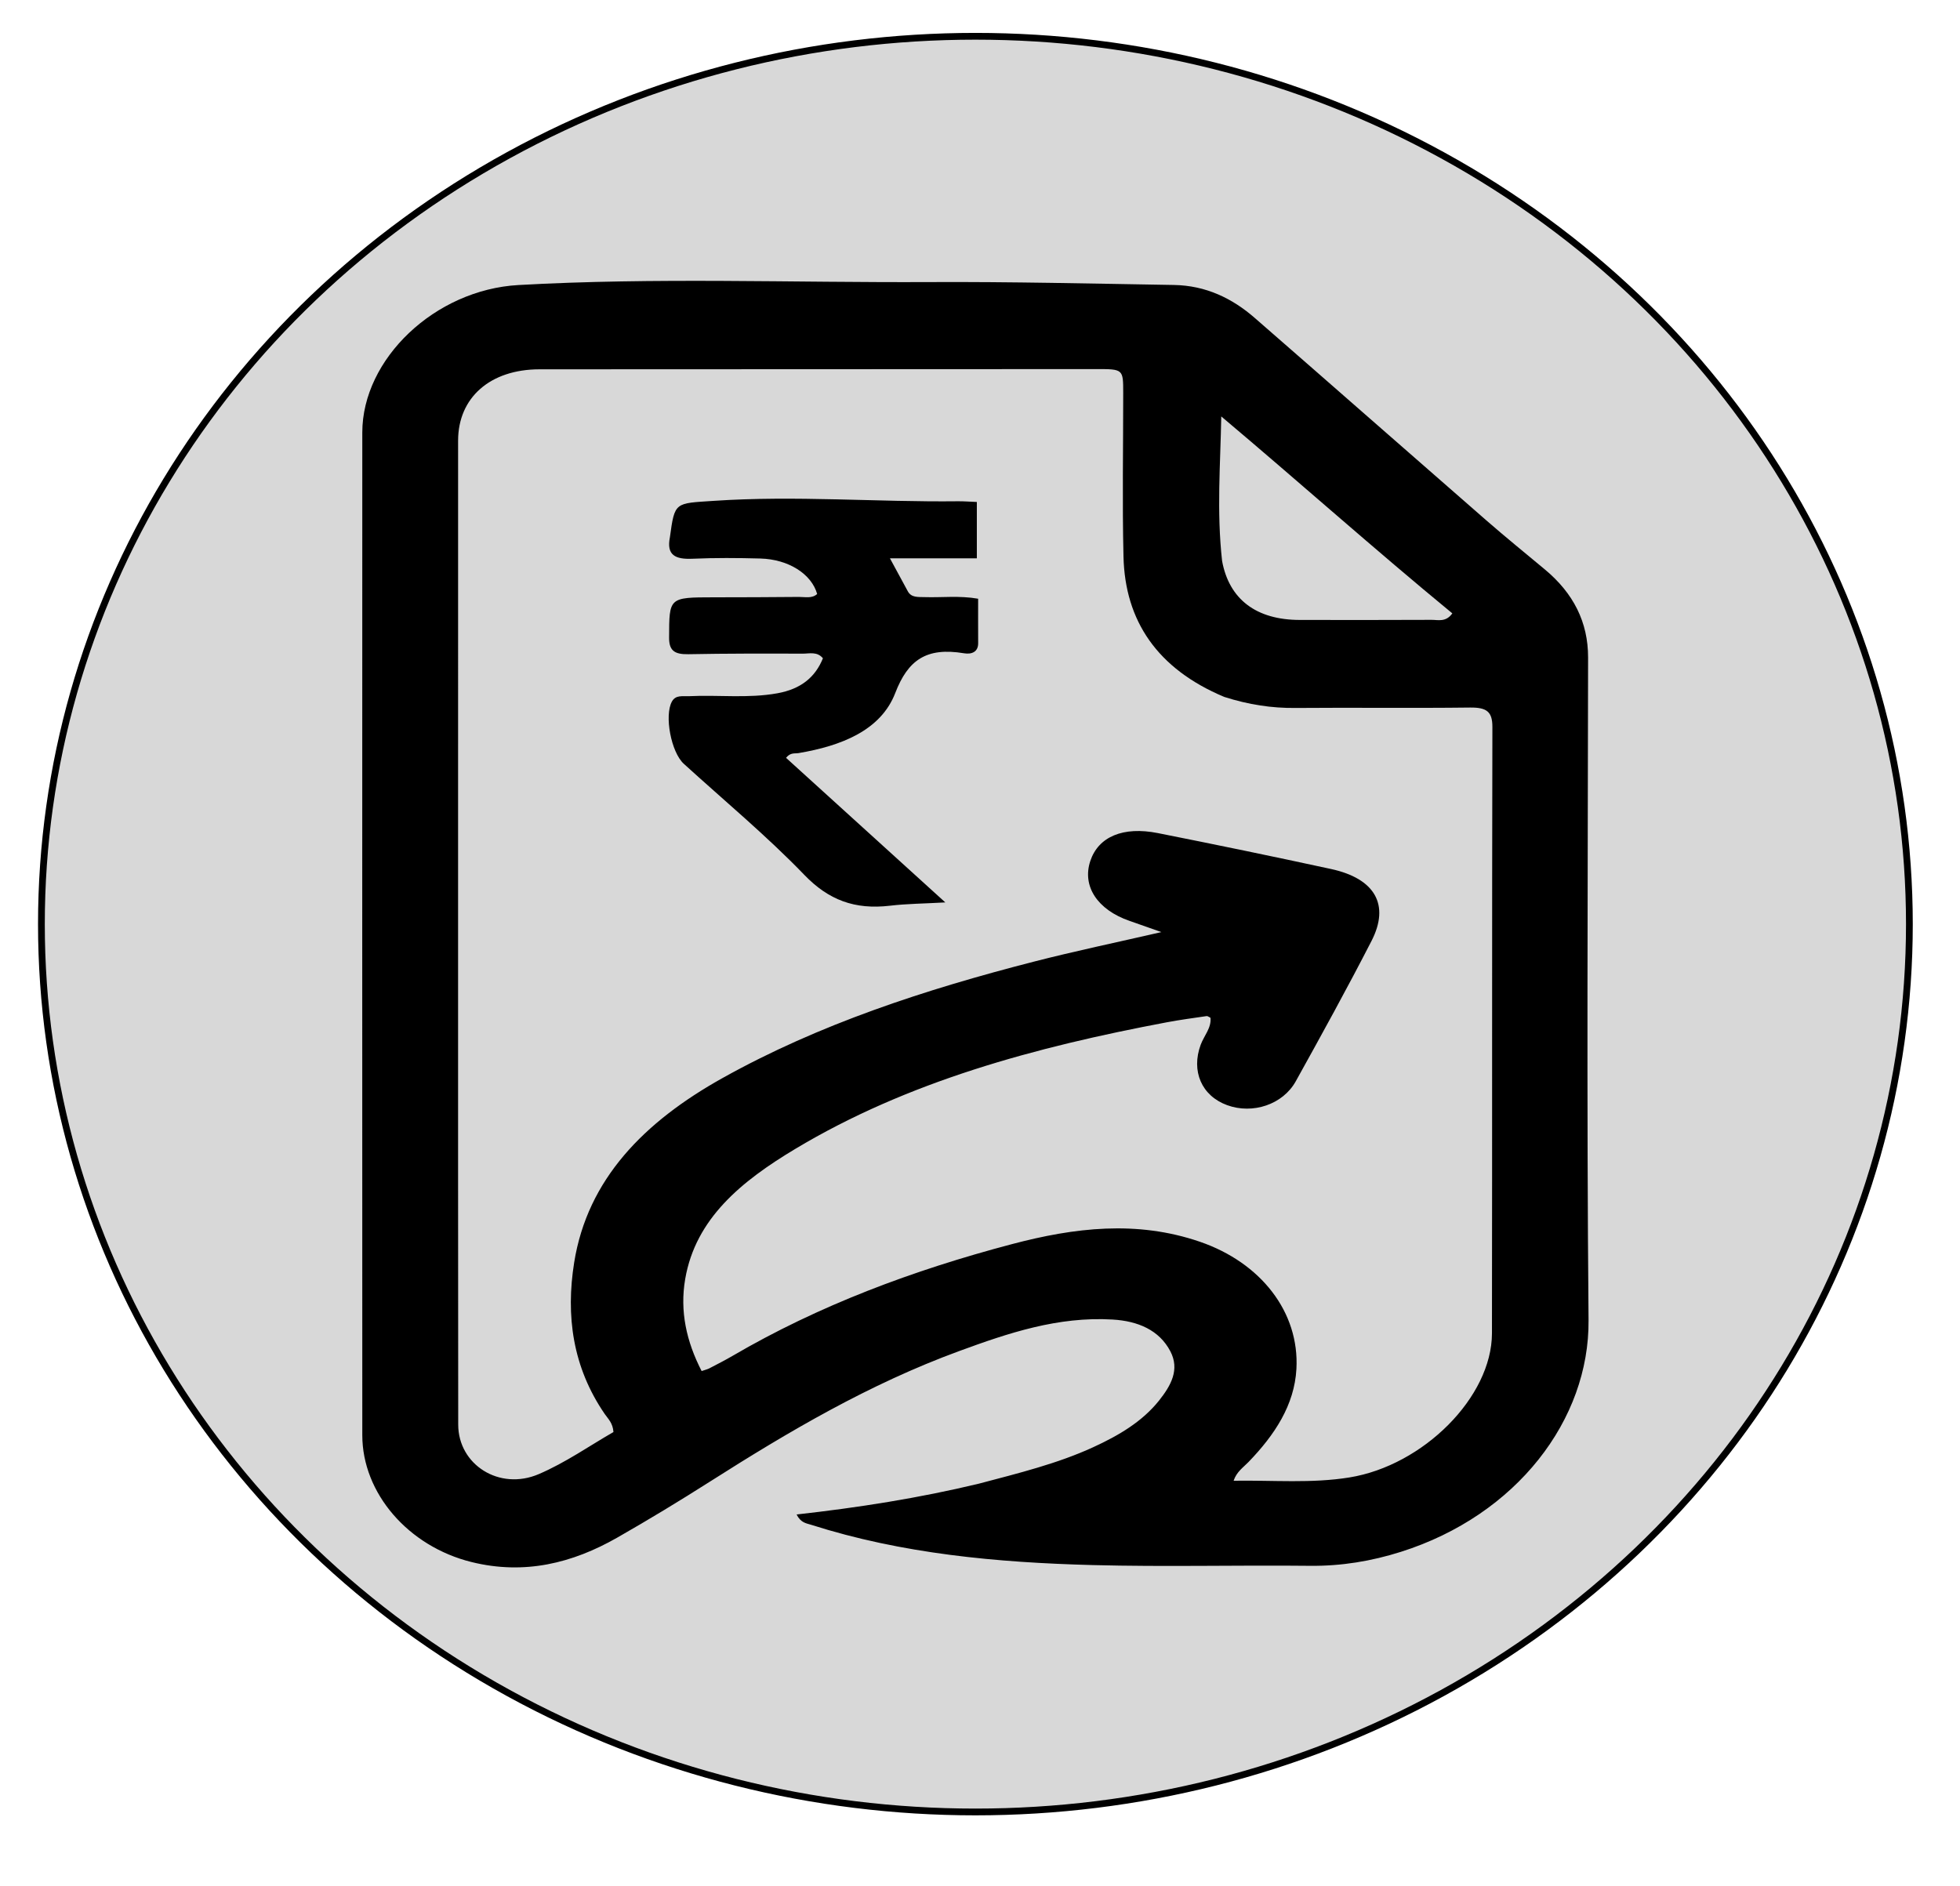 <?xml version="1.0" encoding="utf-8"?>
<svg version="1.1" id="Layer_1" xmlns="http://www.w3.org/2000/svg" x="0px" y="0px" width="100%" enable-background="new 0 0 1024 1024" viewBox="499.081 216.979 289.657 278.778">
  <ellipse style="fill: rgb(216, 216, 216); stroke: rgb(0, 0, 0);" cx="643.23" cy="353.572" rx="138.029" ry="131.23"/>
  <g transform="matrix(1, 0, 0, 1, 394.014, -72.755)">
    <path fill="#000000" opacity="1" stroke="none" d="M 249.748 509.027 C 255.642 507.468 261.356 506.066 266.637 503.638 C 270.391 501.913 273.867 499.871 276.361 496.74 C 278.138 494.51 279.431 492.157 278.027 489.469 C 276.386 486.328 273.236 484.992 269.484 484.772 C 261.411 484.296 254.08 486.769 246.835 489.427 C 233.507 494.315 221.611 501.332 209.972 508.737 C 205.482 511.595 200.914 514.365 196.265 517.018 C 189.683 520.773 182.595 522.556 174.756 520.618 C 165.396 518.303 158.611 510.442 158.609 501.864 C 158.599 452.461 158.596 403.059 158.609 353.657 C 158.612 342.791 169.331 332.562 181.676 331.865 C 201.912 330.725 222.177 331.527 242.428 331.427 C 254.466 331.368 266.509 331.658 278.548 331.855 C 283.288 331.933 287.188 333.844 290.476 336.707 C 301.891 346.649 313.248 356.642 324.655 366.591 C 327.506 369.077 330.457 371.475 333.374 373.904 C 337.618 377.438 339.766 381.718 339.761 386.913 C 339.722 419.567 339.54 452.223 339.829 484.876 C 339.959 499.563 329.219 513.687 312.098 519.107 C 307.756 520.481 303.319 521.224 298.652 521.174 C 287.947 521.058 277.232 521.346 266.534 521.064 C 252.398 520.691 238.375 519.4 224.933 515.108 C 224.224 514.882 223.425 514.838 222.79 513.587 C 231.924 512.565 240.81 511.176 249.748 509.027 M 285.979 392.741 C 276.078 388.584 271.327 381.485 271.102 372.022 C 270.91 363.945 271.064 355.862 271.06 347.783 C 271.058 344.303 271.052 344.286 267.108 344.288 C 239.67 344.294 212.232 344.302 184.794 344.321 C 177.518 344.327 172.769 348.488 172.767 354.868 C 172.756 379.781 172.763 404.694 172.765 429.606 C 172.767 453.173 172.758 476.74 172.784 500.306 C 172.79 506.228 178.87 510.115 184.688 507.621 C 188.666 505.916 192.205 503.42 195.726 501.401 C 195.633 500.048 194.92 499.439 194.433 498.728 C 189.669 491.781 188.671 484.174 189.919 476.351 C 191.888 464.013 200.288 455.526 211.841 449.081 C 226.099 441.124 241.74 436.012 257.836 431.877 C 263.91 430.316 270.075 429.031 276.7 427.504 C 274.79 426.831 273.392 426.331 271.988 425.845 C 267.235 424.202 264.951 420.706 266.202 416.978 C 267.397 413.417 271.021 411.846 276.188 412.873 C 284.736 414.572 293.269 416.333 301.777 418.181 C 308.262 419.589 310.5 423.463 307.756 428.809 C 304.178 435.783 300.382 442.672 296.566 449.548 C 294.649 453.003 290.195 454.462 286.423 453.087 C 282.64 451.709 281.071 448.045 282.512 444.15 C 283.002 442.825 284.116 441.658 283.956 440.168 C 283.722 440.06 283.54 439.898 283.393 439.92 C 281.426 440.208 279.451 440.47 277.503 440.837 C 258.061 444.502 239.23 449.572 222.574 459.564 C 214.652 464.318 207.86 469.838 206.328 478.785 C 205.512 483.545 206.512 488.024 208.757 492.387 C 209.348 492.184 209.633 492.123 209.874 491.997 C 211.024 491.395 212.187 490.809 213.301 490.157 C 226.067 482.69 239.993 477.484 254.625 473.623 C 263.849 471.189 273.043 470.072 282.37 473.267 C 291.393 476.357 297.117 483.666 296.657 492.073 C 296.365 497.424 293.434 501.835 289.578 505.828 C 288.819 506.613 287.812 507.276 287.376 508.598 C 293.273 508.509 298.885 509.017 304.479 508.114 C 315.393 506.353 325.54 496.232 325.555 486.814 C 325.603 456.935 325.548 427.056 325.619 397.178 C 325.625 394.932 324.781 394.285 322.307 394.315 C 313.704 394.421 305.098 394.304 296.495 394.376 C 293.004 394.405 289.665 393.913 285.979 392.741 M 285.674 372.653 C 286.716 378.318 290.718 381.36 297.151 381.366 C 303.641 381.372 310.131 381.388 316.62 381.352 C 317.58 381.346 318.741 381.738 319.698 380.395 C 308.174 370.912 297.066 360.987 285.55 351.285 C 285.425 358.366 284.854 365.3 285.674 372.653 Z" style=""/>
    <path fill="#000000" opacity="1" stroke="none" d="M 204.07 369.136 C 204.784 363.86 204.809 364.152 210.55 363.764 C 222.597 362.95 234.615 363.964 246.644 363.826 C 247.496 363.816 248.348 363.887 249.429 363.929 C 249.429 366.658 249.429 369.291 249.429 372.26 C 245.25 372.26 241.113 372.26 236.586 372.26 C 237.612 374.152 238.419 375.643 239.228 377.132 C 239.752 378.097 240.764 377.962 241.712 377.993 C 244.261 378.077 246.834 377.744 249.62 378.23 C 249.62 380.479 249.611 382.643 249.624 384.808 C 249.632 386.082 248.677 386.485 247.543 386.295 C 241.939 385.359 239.238 387.319 237.369 392.172 C 235.238 397.703 229.369 399.99 223.058 401.052 C 222.524 401.142 221.89 400.926 221.232 401.747 C 228.847 408.662 236.518 415.627 244.769 423.119 C 241.561 423.299 239.067 423.312 236.615 423.603 C 231.355 424.226 227.495 422.743 223.941 419.056 C 218.387 413.294 212.102 408.078 206.125 402.633 C 204.239 400.915 203.23 395.495 204.362 393.435 C 204.923 392.412 205.946 392.683 206.845 392.638 C 211.22 392.416 215.614 392.997 219.985 392.2 C 223.428 391.571 225.547 389.841 226.682 387.033 C 225.826 385.996 224.674 386.353 223.703 386.35 C 218.064 386.33 212.423 386.324 206.786 386.431 C 204.7 386.47 203.94 385.862 203.948 383.97 C 203.971 378.029 203.897 378.033 210.514 378.022 C 214.719 378.015 218.925 378.008 223.131 377.965 C 224.044 377.956 225.055 378.237 225.83 377.532 C 225.001 374.583 221.61 372.401 217.437 372.287 C 214.095 372.196 210.741 372.174 207.404 372.32 C 204.864 372.431 203.534 371.796 204.07 369.136 Z" style=""/>
  </g>
</svg>